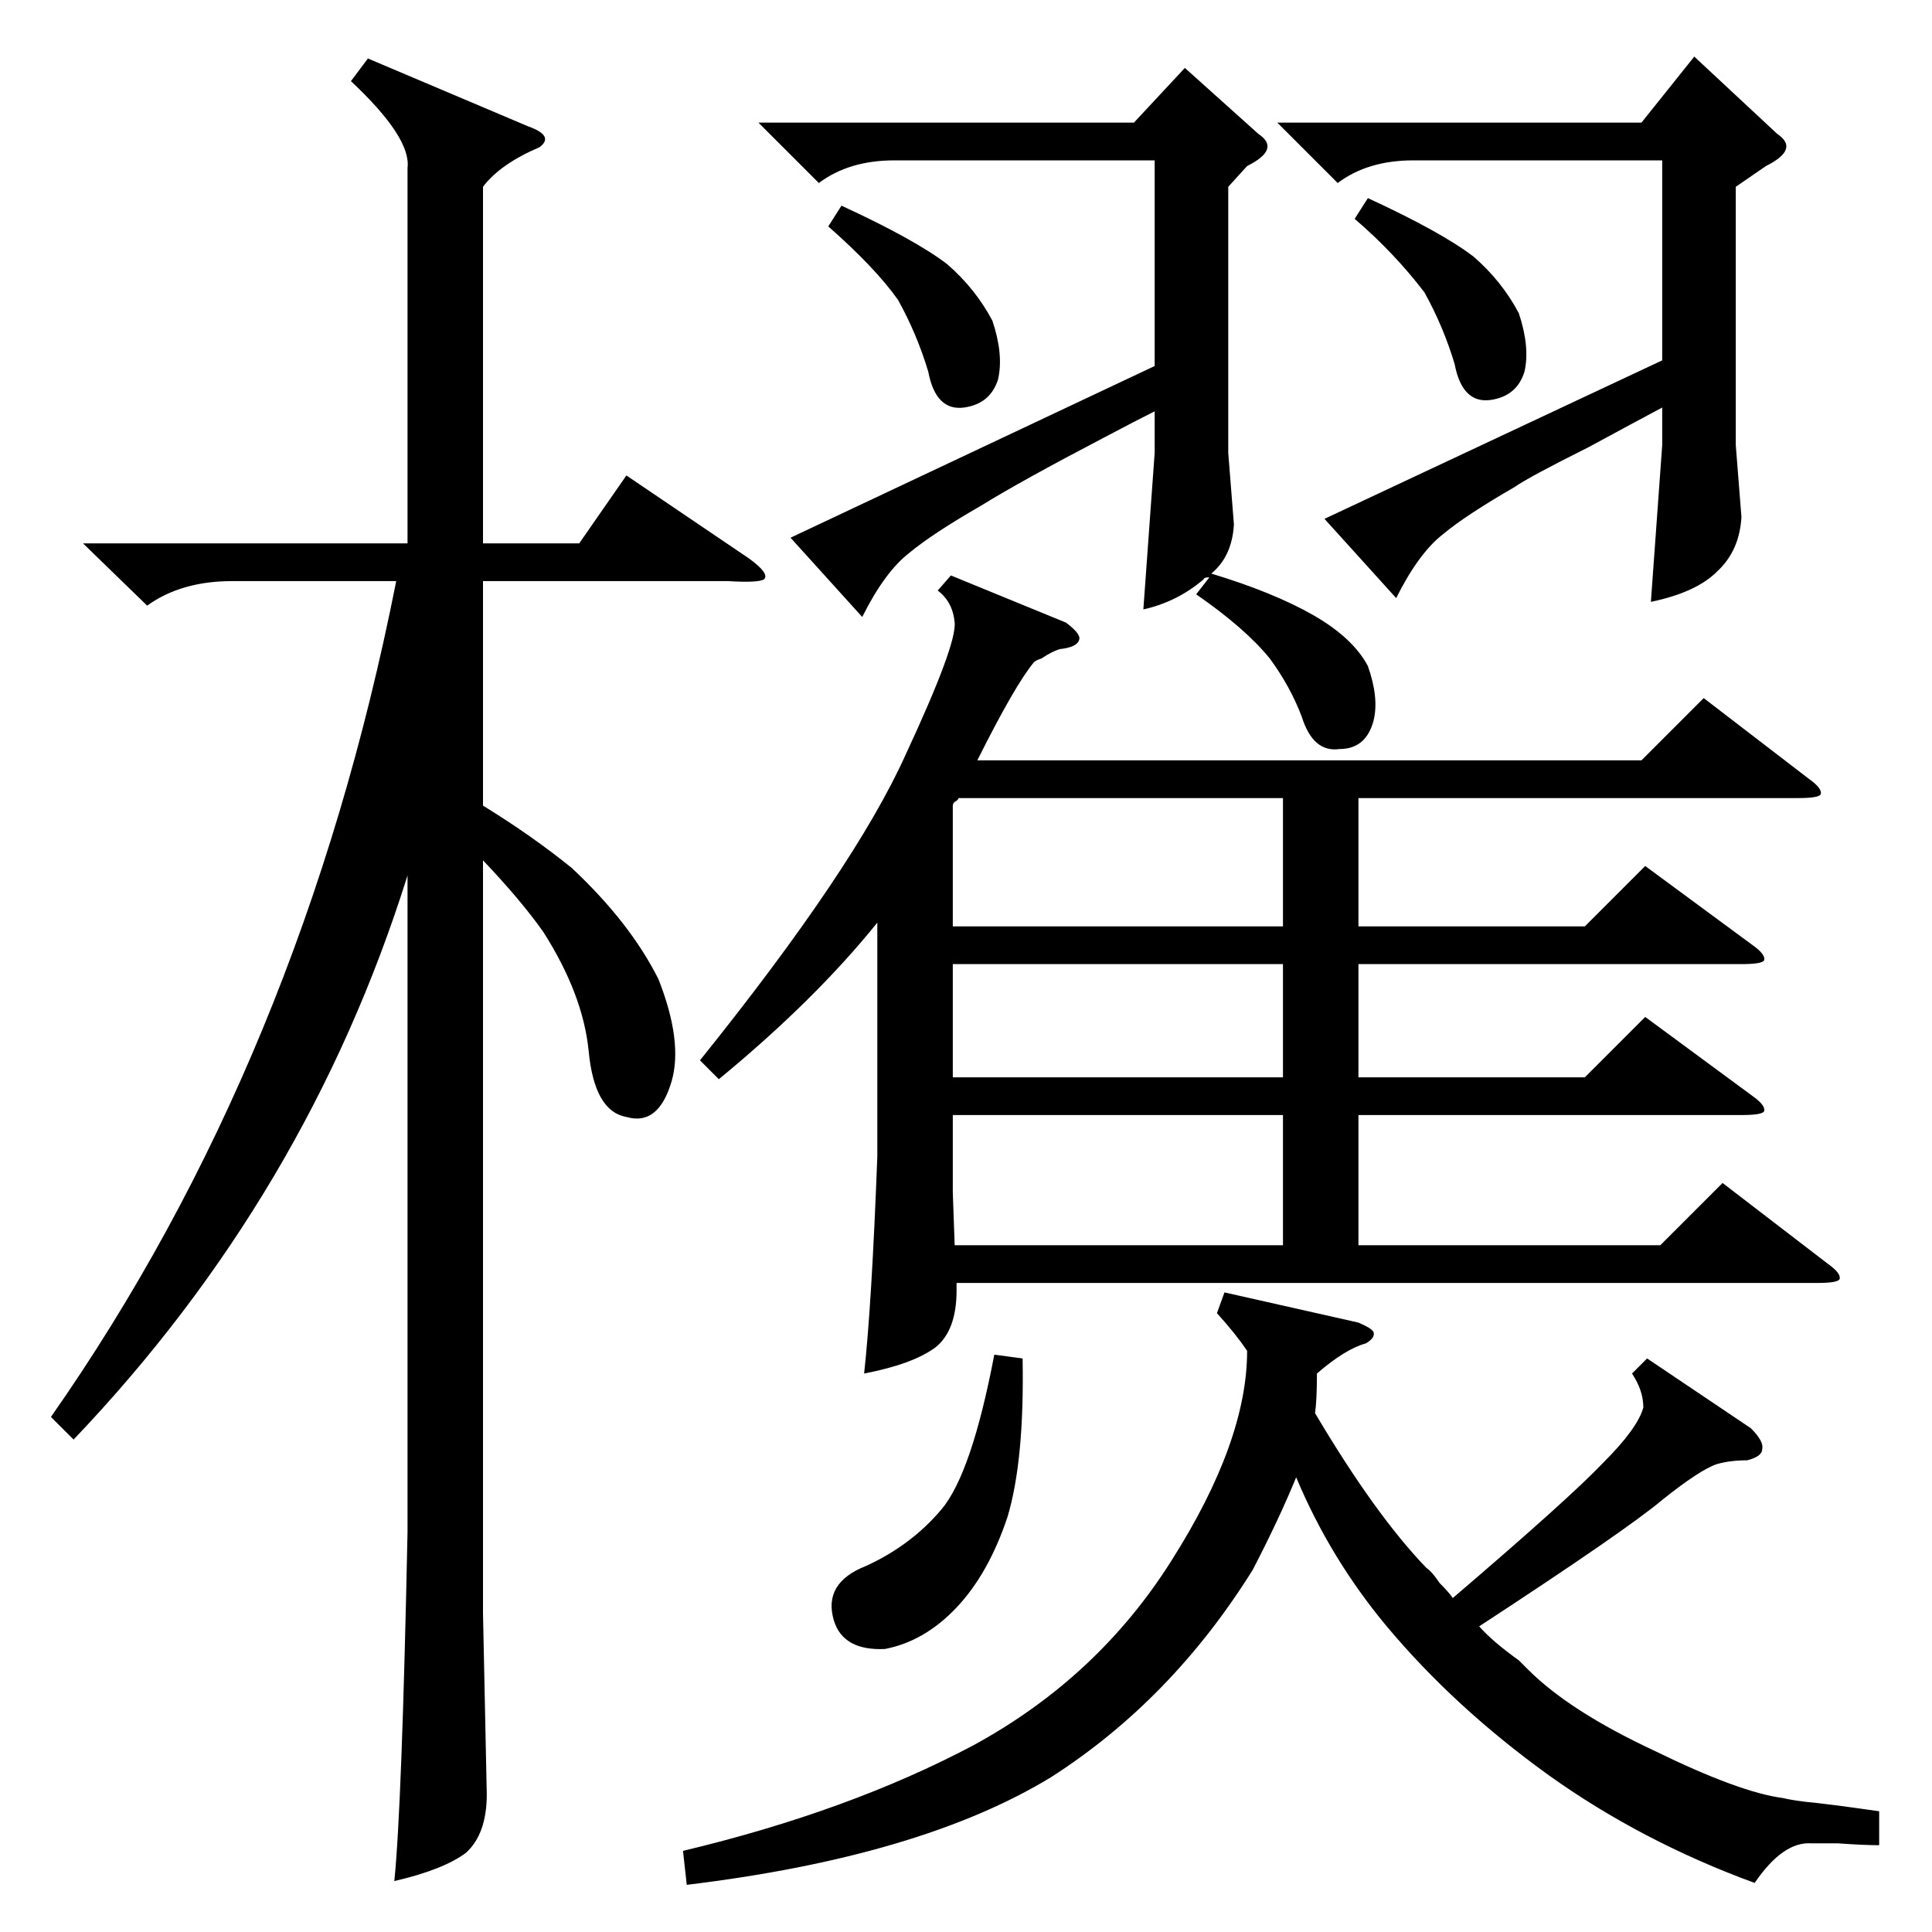<?xml version="1.0" standalone="no"?>
<!DOCTYPE svg PUBLIC "-//W3C//DTD SVG 1.1//EN" "http://www.w3.org/Graphics/SVG/1.1/DTD/svg11.dtd" >
<svg xmlns="http://www.w3.org/2000/svg" xmlns:xlink="http://www.w3.org/1999/xlink" version="1.1" viewBox="0 -205 1024 1024">
  <g transform="matrix(1 0 0 -1 0 819)">
   <path fill="currentColor"
d="M504 719l61 -25q8 -6 7 -9q-1 -4 -10 -5q-4 -1 -10 -5q-3 -1 -4 -2q-10 -12 -30 -52h352l33 33l56 -43q7 -5 6 -8q-1 -2 -12 -2h-233v-68h120l32 32l57 -42q7 -5 6 -8q-1 -2 -12 -2h-203v-60h120l32 32l57 -42q7 -5 6 -8q-1 -2 -12 -2h-203v-69h160l33 33l56 -43
q7 -5 6 -8q-1 -2 -12 -2h-456v-4q0 -21 -11 -30q-12 -9 -38 -14q4 36 7 115v124q-33 -41 -84 -83l-10 10q82 102 109 162q27 58 26 70q-1 11 -9 17zM44 736h172v199q2 16 -30 46l9 12l85 -36q14 -5 6 -11q-21 -9 -30 -21v-189h51l25 36l65 -44q11 -8 8 -11q-3 -2 -19 -1
h-130v-119q26 -16 47 -33q31 -29 46 -59q13 -33 7 -54q-7 -24 -24 -19q-17 3 -20 35q-3 30 -24 63q-12 17 -32 38v-399l2 -96q0 -21 -11 -31q-12 -9 -38 -15q4 39 7 185v348q-53 -169 -177 -299l-12 12q133 190 183 443h-87q-27 0 -45 -13zM873 304l55 -37q7 -7 6 -11
q0 -4 -8 -6q-9 0 -16 -2q-9 -3 -29 -19q-19 -16 -97 -67q7 -8 21 -18l5 -5q22 -22 67 -43q45 -22 68 -25q4 -1 12 -2q11 -1 39 -5v-18q-8 0 -22 1h-14q-15 1 -30 -21q-60 22 -109 57q-50 36 -86 79q-30 36 -48 79q-9 -22 -23 -49q-43 -69 -107 -110q-69 -42 -193 -57l-2 18
q88 21 154 56q66 36 105 98q40 63 40 111q-6 9 -16 20l4 11l71 -16q7 -3 8 -5q1 -3 -4 -6q-11 -3 -26 -16q0 -14 -1 -21q32 -54 59 -82q3 -2 7 -8q5 -5 7 -8q62 53 80 72q18 18 21 29q0 9 -6 18zM474 939q-24 0 -40 -12l-32 32h199l27 29l39 -35q12 -8 -6 -17l-10 -11v-141
l3 -38q-1 -17 -12 -26q33 -10 54 -22t29 -27q6 -17 3 -29q-4 -15 -18 -15q-14 -2 -20 17q-6 16 -17 31q-13 16 -39 34l7 9q-3 0 -3 -1q-14 -12 -32 -16l6 83v22q-10 -5 -27 -14q-44 -23 -65 -36q-26 -15 -38 -25q-13 -10 -25 -34l-38 42l193 91v109h-138zM749 939
q-24 0 -40 -12l-32 32h193l28 35l44 -41q12 -8 -6 -17l-16 -11v-137l3 -38q-1 -18 -13 -29q-11 -11 -35 -16l6 83v20q-15 -8 -39 -21q-32 -16 -39 -21q-26 -15 -38 -25q-13 -10 -25 -34l-38 42l179 84v106h-132zM508 601q0 -1 -2 -2q-1 -1 -1 -2v-64h175v68h-172zM680 433
h-175v-41l1 -28h174v69zM680 513h-175v-60h175v60zM542 304q1 -54 -8 -84q-10 -30 -27 -48t-38 -22q-22 -1 -27 15q-6 20 17 29q24 11 40 30t28 82zM446 915q39 -18 56 -31q15 -13 24 -30q6 -18 3 -31q-4 -13 -18 -15q-15 -2 -19 19q-6 20 -16 38q-12 17 -37 39zM725 919
q39 -18 56 -31q15 -13 24 -30q6 -18 3 -31q-4 -13 -18 -15q-15 -2 -19 19q-6 20 -16 38q-16 21 -37 39z" />
  </g>

</svg>
